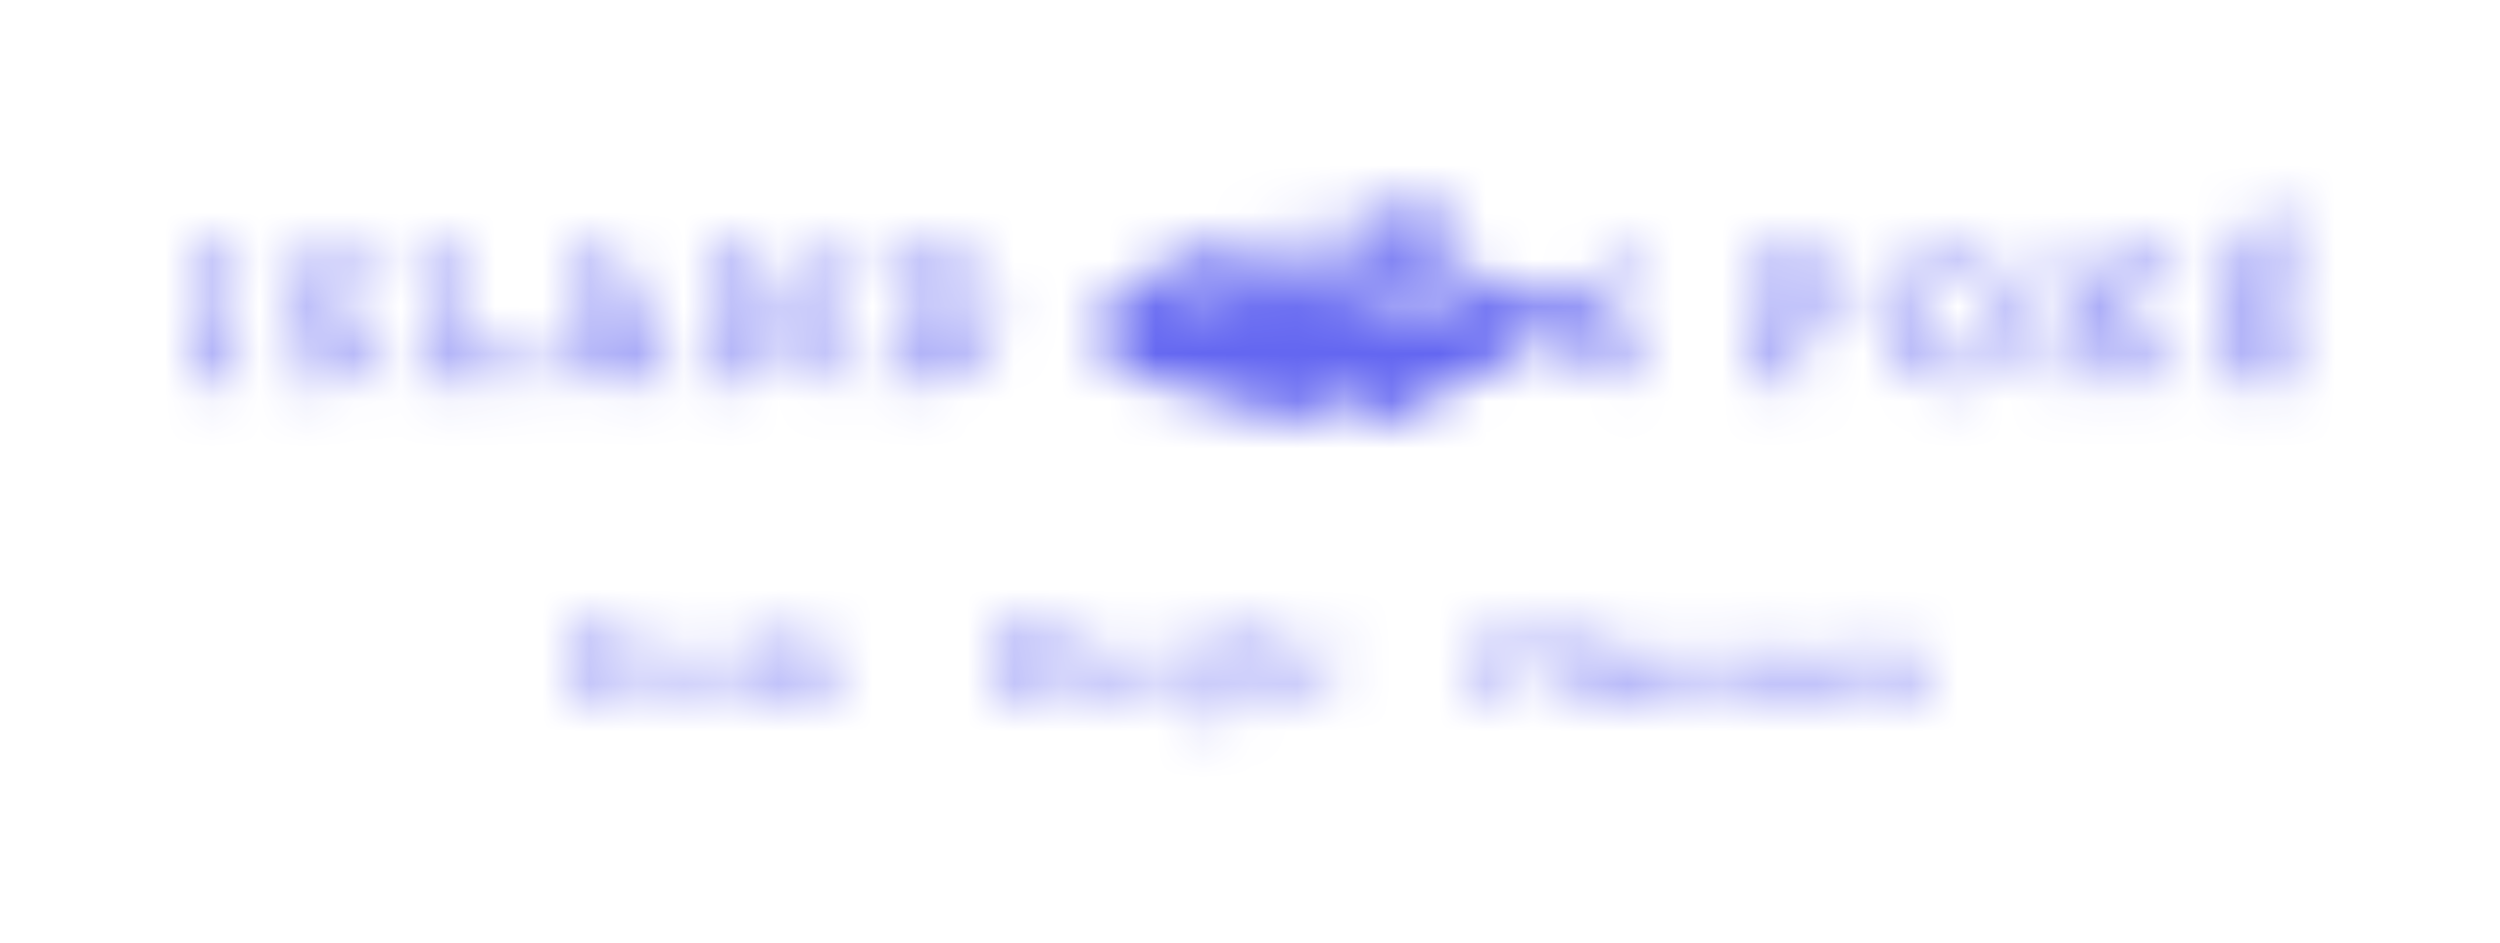 <svg width="53" height="20" viewBox="0 0 53 20" fill="none" xmlns="http://www.w3.org/2000/svg">
<mask id="mask0_1382_13896" style="mask-type:alpha" maskUnits="userSpaceOnUse" x="4" y="4" width="45" height="12">
<g clip-path="url(#clip0_1382_13896)">
<path d="M30.913 4.278C30.716 4.471 30.56 4.631 30.397 4.783C30.225 4.943 30.056 5.099 30.195 5.349C30.463 5.447 30.727 5.531 30.98 5.642C31.073 5.683 31.138 5.793 31.221 5.865C31.252 5.891 31.298 5.905 31.339 5.909C31.387 5.913 31.44 5.888 31.486 5.899C31.828 5.983 32.168 6.072 32.532 6.165C32.532 6.202 32.532 6.292 32.532 6.397C32.674 6.378 32.806 6.361 32.937 6.344C32.947 6.365 32.958 6.386 32.968 6.406C32.841 6.497 32.714 6.587 32.611 6.66C32.752 6.692 32.886 6.722 33.02 6.752C33.041 6.757 33.07 6.771 33.085 6.761C33.306 6.625 33.526 6.489 33.742 6.346C33.859 6.269 33.969 6.179 34.075 6.069C33.703 6.121 33.406 6.437 33.024 6.46C33.014 6.442 33.003 6.423 32.993 6.405C33.091 6.335 33.182 6.249 33.288 6.197C33.62 6.032 33.962 5.889 34.292 5.72C34.492 5.618 34.678 5.484 34.894 5.385C34.864 5.69 34.613 5.851 34.471 6.08C34.319 6.325 34.133 6.546 33.951 6.793C34.294 7.206 34.654 7.636 35.013 8.067C35 8.09 34.986 8.113 34.973 8.136C34.717 7.997 34.465 7.848 34.204 7.723C34.011 7.63 33.808 7.56 33.605 7.495C33.274 7.387 32.944 7.251 32.603 7.204C32.384 7.174 32.148 7.28 31.914 7.327C32.013 7.645 32.011 7.639 31.755 7.755C31.254 7.982 30.756 8.213 30.26 8.448C30.048 8.549 29.89 8.7 29.937 8.978C29.579 9.034 29.287 8.88 29.305 8.718C28.753 8.419 28.178 8.562 27.578 8.566C27.665 8.701 27.738 8.815 27.828 8.954C27.375 9.031 26.962 9.005 26.622 8.708C26.346 8.467 26.019 8.479 25.706 8.405C25.483 8.353 25.264 8.283 25.041 8.231C24.962 8.212 24.869 8.246 24.796 8.216C24.386 8.046 23.98 7.865 23.573 7.686C23.555 7.678 23.541 7.659 23.525 7.645C23.271 7.435 23.274 7.292 23.536 7.099C23.533 7.087 23.533 7.066 23.526 7.063C23.129 6.884 23.248 6.642 23.519 6.464C23.79 6.286 24.038 6.071 24.299 5.875C25.121 5.258 26.04 4.953 27.041 4.922C27.389 4.911 27.741 4.894 28.083 4.943C28.313 4.976 28.476 4.927 28.68 4.817C29.08 4.6 29.499 4.435 29.96 4.358C30.229 4.314 30.49 4.228 30.767 4.255C30.799 4.258 30.831 4.265 30.913 4.278ZM26.798 5.42C26.721 5.456 26.651 5.507 26.574 5.522C25.971 5.636 25.414 5.881 24.878 6.188C24.808 6.228 24.727 6.247 24.628 6.284C24.626 6.311 24.621 6.37 24.615 6.44C24.654 6.433 24.68 6.431 24.706 6.423C25.877 6.067 27.07 5.899 28.279 6.088C28.978 6.197 29.659 6.424 30.354 6.567C30.685 6.635 31.029 6.644 31.368 6.653C31.51 6.657 31.654 6.594 31.798 6.561C31.51 6.472 31.231 6.441 30.971 6.351C30.531 6.2 30.104 6.009 29.67 5.84C28.792 5.497 27.895 5.31 26.956 5.463C26.905 5.472 26.848 5.434 26.798 5.42ZM4 7.781H4.367V5.756H4V5.448H5.088V5.756H4.726V7.781H5.088V8.089H4V7.781ZM6.039 8.002V7.387H6.365V7.764C6.487 7.799 6.674 7.833 6.87 7.833C7.213 7.833 7.457 7.712 7.457 7.434C7.457 6.758 6.079 7.074 6.079 6.124C6.079 5.639 6.442 5.396 6.968 5.396C7.233 5.396 7.522 5.456 7.726 5.53V6.137H7.396V5.756C7.29 5.73 7.131 5.704 6.98 5.704C6.642 5.704 6.426 5.842 6.426 6.09C6.426 6.723 7.803 6.428 7.803 7.408C7.803 7.933 7.404 8.141 6.89 8.141C6.589 8.141 6.271 8.072 6.039 8.002ZM8.742 7.781H9.109V5.756H8.742V5.448H9.883V5.756H9.467V7.781H10.429V7.309H10.764V8.089H8.742V7.781ZM11.441 7.781H11.759L12.529 5.756H12.175V5.448H13.047L13.936 7.781H14.258V8.089H13.194V7.781H13.565L13.373 7.274H12.301L12.113 7.781H12.48V8.089H11.441V7.781ZM13.263 6.966L12.839 5.816L12.415 6.966H13.263ZM14.992 7.781H15.359V5.756H14.992V5.448H15.726L17.067 7.473V5.756H16.704V5.448H17.772V5.756H17.409V8.089H17.087L15.697 6.003V7.781H16.06V8.089H14.992V7.781ZM18.654 7.781H19.02V5.756H18.654V5.448H19.803C20.61 5.448 21.12 5.934 21.12 6.771C21.12 7.603 20.61 8.089 19.803 8.089H18.654V7.781ZM19.803 7.781C20.41 7.781 20.753 7.408 20.753 6.771C20.753 6.129 20.41 5.756 19.803 5.756H19.379V7.781H19.803ZM37.098 7.781H37.465V5.756H37.098V5.448H38.223C38.823 5.448 39.214 5.773 39.214 6.285C39.214 6.797 38.823 7.122 38.223 7.122H37.824V7.781H38.264V8.089H37.098V7.781ZM37.824 6.814H38.232C38.672 6.814 38.851 6.58 38.851 6.285C38.851 5.99 38.672 5.756 38.232 5.756H37.824V6.814ZM40.079 6.771C40.079 5.973 40.596 5.396 41.355 5.396C42.113 5.396 42.631 5.973 42.631 6.771C42.631 7.569 42.113 8.141 41.355 8.141C40.596 8.141 40.079 7.569 40.079 6.771ZM42.264 6.771C42.264 6.129 41.889 5.717 41.355 5.717C40.825 5.717 40.45 6.133 40.45 6.771C40.45 7.413 40.821 7.82 41.355 7.82C41.885 7.82 42.264 7.408 42.264 6.771ZM43.512 7.781H43.879V5.756H43.512V5.448H44.592V5.756H44.237V7.781H44.625V8.089H43.512V7.781ZM44.401 6.779V6.753L45.301 5.751H44.98V5.448H46.023V5.756H45.709L44.833 6.745L45.685 7.781H46.06V8.089H45.465L44.401 6.779ZM46.88 7.781H47.247V5.756H46.88V5.448H48.889V6.189H48.559V5.756H47.605V6.606H48.633V6.914H47.605V7.781H48.567V7.335H48.902V8.089H46.88V7.781ZM47.613 5.049L48.27 4.355L48.506 4.671L47.728 5.2L47.613 5.049Z" fill="black"/>
<path d="M13.492 13.462C13.492 13.481 13.49 13.496 13.486 13.506C13.482 13.516 13.472 13.521 13.457 13.521C13.436 13.521 13.421 13.505 13.41 13.473C13.371 13.369 13.347 13.311 13.338 13.3C13.316 13.275 13.257 13.255 13.162 13.24C13.066 13.225 12.968 13.217 12.867 13.217C12.806 13.217 12.757 13.219 12.718 13.224C12.68 13.228 12.655 13.236 12.644 13.248C12.624 13.268 12.604 13.33 12.587 13.434C12.569 13.537 12.56 13.62 12.56 13.681V13.88C12.56 13.896 12.563 13.91 12.57 13.92C12.577 13.93 12.587 13.935 12.601 13.935H12.85C12.905 13.935 12.958 13.917 13.008 13.88C13.029 13.866 13.056 13.829 13.091 13.771C13.121 13.72 13.143 13.694 13.157 13.694C13.164 13.694 13.17 13.698 13.176 13.706C13.182 13.714 13.185 13.724 13.185 13.736C13.185 13.742 13.184 13.753 13.181 13.771L13.134 14.248C13.134 14.271 13.133 14.289 13.13 14.3C13.127 14.31 13.119 14.317 13.105 14.318C13.085 14.319 13.065 14.287 13.048 14.222C13.03 14.156 13.008 14.114 12.984 14.095C12.934 14.058 12.874 14.04 12.803 14.04H12.626C12.591 14.04 12.563 14.056 12.541 14.088C12.519 14.12 12.503 14.181 12.493 14.27C12.483 14.36 12.478 14.458 12.478 14.565V14.659C12.478 14.679 12.479 14.697 12.483 14.71C12.486 14.724 12.493 14.739 12.503 14.753C12.514 14.768 12.526 14.78 12.541 14.788C12.547 14.791 12.563 14.799 12.591 14.81C12.603 14.816 12.622 14.821 12.648 14.826C12.673 14.83 12.691 14.834 12.701 14.839C12.711 14.843 12.719 14.847 12.723 14.85C12.734 14.859 12.739 14.871 12.739 14.887C12.739 14.909 12.729 14.924 12.708 14.932C12.688 14.94 12.658 14.944 12.62 14.944C12.599 14.944 12.561 14.941 12.505 14.935C12.45 14.93 12.411 14.927 12.387 14.927C12.358 14.927 12.307 14.928 12.232 14.931C12.157 14.934 12.118 14.935 12.114 14.935C12.038 14.935 11.996 14.928 11.986 14.914C11.982 14.906 11.98 14.899 11.98 14.892C11.98 14.877 11.988 14.864 12.005 14.853C12.021 14.842 12.044 14.832 12.073 14.822C12.103 14.813 12.127 14.784 12.147 14.736C12.162 14.698 12.171 14.656 12.175 14.611L12.309 13.368C12.31 13.359 12.311 13.348 12.311 13.333C12.311 13.299 12.302 13.272 12.284 13.252C12.267 13.231 12.232 13.213 12.181 13.197C12.157 13.19 12.132 13.182 12.107 13.175C12.087 13.166 12.076 13.156 12.076 13.145C12.076 13.127 12.09 13.116 12.117 13.112C12.143 13.107 12.172 13.105 12.202 13.105C12.238 13.105 12.291 13.107 12.361 13.111C12.43 13.114 12.471 13.116 12.482 13.116H13.157C13.202 13.116 13.246 13.115 13.29 13.112C13.333 13.11 13.375 13.107 13.416 13.105C13.45 13.105 13.472 13.106 13.48 13.109C13.488 13.112 13.492 13.122 13.492 13.138V13.462H13.492Z" fill="black"/>
<path d="M14.475 13.922L14.434 14.077C14.428 14.101 14.418 14.112 14.401 14.112C14.394 14.112 14.387 14.11 14.38 14.106C14.373 14.101 14.367 14.096 14.362 14.088C14.315 14.028 14.291 13.997 14.288 13.994C14.271 13.978 14.257 13.97 14.245 13.97C14.205 13.97 14.167 14.015 14.132 14.106C14.103 14.179 14.08 14.268 14.064 14.373L13.982 14.894C13.982 14.904 13.979 14.915 13.973 14.924C13.967 14.933 13.96 14.938 13.954 14.938H13.741C13.735 14.938 13.731 14.937 13.728 14.935C13.724 14.931 13.721 14.928 13.72 14.927C13.719 14.924 13.718 14.919 13.718 14.911C13.718 14.902 13.718 14.897 13.718 14.894L13.806 14.296C13.81 14.27 13.812 14.242 13.812 14.213C13.812 14.165 13.807 14.124 13.795 14.091C13.783 14.059 13.764 14.04 13.736 14.036C13.705 14.03 13.673 14.066 13.64 14.143C13.624 14.178 13.609 14.192 13.594 14.184C13.574 14.174 13.563 14.155 13.563 14.127C13.563 14.107 13.568 14.084 13.578 14.059C13.587 14.033 13.598 14.009 13.608 13.987C13.64 13.928 13.678 13.88 13.724 13.845C13.771 13.81 13.819 13.793 13.869 13.793C13.903 13.793 13.93 13.811 13.948 13.847C13.962 13.874 13.974 13.911 13.983 13.959L14.008 14.095L14.056 14.016C14.081 13.974 14.12 13.93 14.174 13.885C14.249 13.823 14.32 13.793 14.388 13.793C14.422 13.793 14.447 13.801 14.46 13.817C14.474 13.833 14.481 13.853 14.481 13.878C14.481 13.894 14.479 13.909 14.475 13.922Z" fill="black"/>
<path d="M15.497 14.021C15.497 14.085 15.464 14.147 15.398 14.209C15.34 14.263 15.27 14.304 15.186 14.334C15.032 14.386 14.92 14.412 14.848 14.412L14.844 14.475C14.844 14.577 14.872 14.654 14.927 14.706C14.982 14.758 15.051 14.784 15.134 14.784C15.191 14.784 15.243 14.773 15.292 14.751C15.341 14.729 15.383 14.695 15.42 14.651C15.437 14.63 15.453 14.626 15.47 14.638C15.479 14.643 15.484 14.654 15.484 14.668C15.484 14.674 15.482 14.68 15.478 14.688C15.438 14.757 15.371 14.818 15.275 14.868C15.18 14.919 15.09 14.944 15.005 14.944C14.862 14.944 14.754 14.91 14.682 14.841C14.609 14.771 14.573 14.675 14.573 14.551C14.573 14.468 14.584 14.389 14.606 14.315C14.633 14.223 14.675 14.142 14.731 14.07C14.793 13.99 14.866 13.927 14.951 13.882C15.043 13.833 15.143 13.808 15.252 13.808C15.337 13.808 15.4 13.831 15.443 13.876C15.479 13.914 15.497 13.962 15.497 14.021ZM15.254 14.023C15.254 13.989 15.246 13.962 15.231 13.941C15.212 13.915 15.185 13.902 15.151 13.902C15.115 13.902 15.079 13.913 15.043 13.934C15.007 13.955 14.977 13.985 14.954 14.022C14.932 14.059 14.911 14.106 14.892 14.162C14.864 14.246 14.852 14.301 14.857 14.329C14.861 14.329 14.87 14.329 14.883 14.329C14.925 14.329 14.971 14.319 15.023 14.299C15.091 14.272 15.145 14.236 15.188 14.189C15.209 14.167 15.225 14.142 15.236 14.112C15.248 14.083 15.254 14.053 15.254 14.023Z" fill="black"/>
<path d="M16.43 13.92C16.437 13.934 16.44 13.95 16.44 13.966C16.44 13.995 16.431 14.021 16.413 14.043C16.394 14.066 16.37 14.077 16.342 14.077C16.32 14.077 16.296 14.069 16.272 14.051C16.258 14.041 16.24 14.012 16.218 13.965C16.196 13.917 16.174 13.889 16.151 13.879C16.129 13.87 16.108 13.865 16.089 13.865C16.056 13.865 16.029 13.875 16.007 13.895C15.986 13.914 15.976 13.946 15.976 13.99C15.976 14.005 15.977 14.02 15.98 14.035C15.982 14.05 15.991 14.066 16.004 14.082C16.014 14.094 16.031 14.109 16.056 14.128L16.231 14.273C16.253 14.291 16.271 14.307 16.287 14.323C16.303 14.34 16.317 14.359 16.329 14.38C16.35 14.415 16.366 14.453 16.378 14.491C16.389 14.53 16.395 14.567 16.395 14.602C16.395 14.646 16.387 14.687 16.372 14.725C16.356 14.763 16.331 14.798 16.296 14.83C16.25 14.876 16.201 14.907 16.151 14.925C16.101 14.942 16.041 14.951 15.971 14.951C15.881 14.951 15.803 14.933 15.739 14.898C15.661 14.856 15.622 14.796 15.622 14.717C15.624 14.679 15.636 14.65 15.659 14.631C15.681 14.612 15.706 14.603 15.735 14.603C15.77 14.603 15.796 14.615 15.811 14.638C15.819 14.651 15.833 14.688 15.854 14.747C15.884 14.835 15.929 14.879 15.988 14.879C16.047 14.879 16.093 14.862 16.127 14.829C16.16 14.796 16.177 14.756 16.177 14.708C16.177 14.674 16.168 14.639 16.15 14.603C16.132 14.568 16.106 14.535 16.072 14.506L15.875 14.332C15.798 14.265 15.759 14.189 15.759 14.104C15.759 14.037 15.783 13.975 15.831 13.919C15.879 13.863 15.941 13.825 16.017 13.806C16.063 13.794 16.108 13.788 16.15 13.788C16.215 13.788 16.272 13.8 16.323 13.822C16.374 13.845 16.41 13.877 16.43 13.92Z" fill="black"/>
<path d="M17.85 14.609C17.864 14.62 17.871 14.631 17.871 14.644C17.871 14.658 17.865 14.674 17.854 14.693C17.843 14.712 17.833 14.73 17.824 14.747C17.795 14.8 17.751 14.846 17.691 14.885C17.631 14.925 17.572 14.944 17.513 14.944C17.45 14.944 17.404 14.92 17.375 14.872C17.352 14.833 17.34 14.778 17.34 14.708C17.34 14.683 17.341 14.665 17.342 14.653L17.375 14.248C17.378 14.231 17.38 14.214 17.382 14.198C17.384 14.182 17.385 14.163 17.385 14.143C17.385 14.085 17.372 14.045 17.346 14.024C17.32 14.003 17.286 13.992 17.243 13.992C17.181 13.992 17.12 14.034 17.06 14.117C16.999 14.2 16.963 14.291 16.95 14.39L16.884 14.881C16.884 14.898 16.876 14.913 16.861 14.925C16.853 14.932 16.841 14.936 16.824 14.936H16.671C16.656 14.936 16.645 14.932 16.637 14.925C16.63 14.917 16.626 14.906 16.626 14.892C16.626 14.88 16.626 14.871 16.626 14.866L16.823 13.265C16.825 13.258 16.826 13.247 16.826 13.232C16.826 13.222 16.823 13.209 16.817 13.192C16.812 13.175 16.788 13.166 16.747 13.166C16.724 13.168 16.706 13.169 16.694 13.169C16.672 13.169 16.655 13.166 16.643 13.161C16.632 13.156 16.626 13.146 16.626 13.132C16.626 13.103 16.654 13.084 16.71 13.076C16.759 13.071 16.807 13.066 16.857 13.06C16.907 13.052 16.947 13.045 16.976 13.039C17.028 13.029 17.061 13.024 17.075 13.024C17.087 13.024 17.095 13.026 17.098 13.03C17.107 13.042 17.111 13.058 17.108 13.079L16.976 14.097C17.024 14.031 17.064 13.982 17.098 13.95C17.199 13.853 17.3 13.804 17.402 13.804C17.474 13.804 17.534 13.831 17.581 13.887C17.622 13.937 17.642 13.993 17.642 14.058L17.622 14.476C17.622 14.486 17.621 14.508 17.619 14.543C17.617 14.577 17.616 14.597 17.616 14.603C17.616 14.644 17.619 14.676 17.626 14.699C17.633 14.722 17.646 14.734 17.665 14.734C17.688 14.734 17.73 14.701 17.79 14.636C17.815 14.609 17.835 14.601 17.85 14.609Z" fill="black"/>
<path d="M22.527 13.589C22.527 13.787 22.452 13.932 22.301 14.024C22.189 14.093 22.052 14.128 21.892 14.128C21.813 14.128 21.76 14.121 21.731 14.109C21.702 14.097 21.682 14.084 21.669 14.071C21.657 14.058 21.653 14.045 21.659 14.034C21.662 14.022 21.671 14.016 21.688 14.016C21.71 14.019 21.726 14.021 21.737 14.021L21.797 14.023C21.924 14.023 22.022 13.994 22.091 13.937C22.165 13.875 22.202 13.784 22.202 13.664C22.202 13.536 22.169 13.426 22.101 13.333C22.034 13.239 21.948 13.193 21.842 13.193C21.808 13.193 21.78 13.195 21.758 13.201C21.736 13.206 21.715 13.216 21.696 13.23C21.655 13.262 21.63 13.32 21.622 13.404L21.494 14.589C21.493 14.598 21.492 14.606 21.492 14.615C21.492 14.627 21.492 14.635 21.492 14.639C21.492 14.695 21.504 14.738 21.527 14.769C21.556 14.807 21.601 14.831 21.663 14.84C21.725 14.85 21.756 14.867 21.756 14.894C21.756 14.914 21.744 14.929 21.72 14.938C21.696 14.946 21.664 14.951 21.626 14.951C21.597 14.951 21.549 14.948 21.482 14.942C21.415 14.936 21.366 14.933 21.336 14.933C21.295 14.933 21.253 14.934 21.211 14.936C21.17 14.937 21.129 14.938 21.089 14.94C21.055 14.94 21.03 14.939 21.015 14.937C21 14.934 20.99 14.93 20.986 14.922C20.982 14.915 20.98 14.908 20.98 14.9C20.98 14.887 20.989 14.875 21.007 14.862C21.024 14.85 21.047 14.84 21.075 14.831C21.102 14.823 21.127 14.797 21.149 14.752C21.166 14.715 21.178 14.677 21.184 14.638L21.317 13.423C21.319 13.412 21.32 13.399 21.32 13.381C21.32 13.329 21.306 13.288 21.279 13.259C21.253 13.229 21.217 13.21 21.173 13.199C21.154 13.195 21.136 13.191 21.118 13.186C21.088 13.176 21.073 13.163 21.073 13.147C21.073 13.125 21.084 13.11 21.108 13.102C21.131 13.094 21.165 13.09 21.211 13.09C21.231 13.09 21.293 13.094 21.396 13.101C21.437 13.104 21.473 13.105 21.505 13.105C21.554 13.105 21.594 13.104 21.624 13.102C21.745 13.094 21.808 13.09 21.813 13.09C22.038 13.09 22.21 13.127 22.328 13.2C22.461 13.284 22.527 13.413 22.527 13.589Z" fill="black"/>
<path d="M23.65 14.603C23.664 14.609 23.671 14.62 23.671 14.636C23.671 14.65 23.666 14.668 23.656 14.69C23.655 14.693 23.645 14.713 23.625 14.749C23.595 14.805 23.553 14.85 23.498 14.885C23.443 14.92 23.389 14.938 23.337 14.938C23.296 14.938 23.258 14.913 23.222 14.864C23.186 14.815 23.169 14.763 23.169 14.708C23.11 14.779 23.053 14.832 22.998 14.867C22.925 14.914 22.849 14.938 22.769 14.938C22.679 14.938 22.609 14.9 22.558 14.826C22.508 14.752 22.483 14.658 22.483 14.546C22.483 14.469 22.5 14.385 22.533 14.296C22.566 14.207 22.611 14.12 22.669 14.034C22.723 13.959 22.781 13.903 22.841 13.865C22.911 13.821 22.987 13.799 23.07 13.799C23.083 13.799 23.096 13.799 23.107 13.799C23.118 13.799 23.135 13.802 23.158 13.807C23.181 13.812 23.211 13.825 23.248 13.845C23.284 13.866 23.311 13.876 23.329 13.876C23.344 13.876 23.36 13.871 23.375 13.861C23.391 13.852 23.404 13.838 23.415 13.819L23.471 13.742C23.482 13.727 23.494 13.715 23.507 13.704C23.52 13.694 23.53 13.692 23.539 13.698C23.548 13.704 23.553 13.716 23.553 13.733C23.552 13.748 23.551 13.758 23.551 13.766L23.44 14.452C23.437 14.466 23.433 14.488 23.429 14.518C23.424 14.548 23.422 14.577 23.422 14.605C23.422 14.64 23.426 14.669 23.436 14.693C23.445 14.716 23.462 14.729 23.485 14.732C23.517 14.738 23.549 14.716 23.581 14.667C23.613 14.618 23.636 14.597 23.65 14.603ZM23.253 14.023C23.253 13.922 23.205 13.871 23.109 13.871C23.059 13.871 23.014 13.889 22.971 13.924C22.934 13.955 22.899 13.999 22.866 14.059C22.833 14.118 22.807 14.182 22.788 14.252C22.769 14.322 22.759 14.396 22.759 14.471C22.759 14.571 22.773 14.643 22.801 14.688C22.829 14.733 22.876 14.756 22.942 14.756C23.016 14.756 23.07 14.715 23.105 14.633C23.145 14.537 23.179 14.433 23.209 14.32C23.238 14.208 23.253 14.109 23.253 14.023Z" fill="black"/>
<path d="M24.775 14.001C24.775 14.034 24.764 14.064 24.741 14.089C24.718 14.115 24.691 14.128 24.66 14.128C24.636 14.128 24.615 14.121 24.597 14.109C24.578 14.097 24.563 14.079 24.551 14.058C24.515 13.993 24.483 13.949 24.454 13.925C24.425 13.901 24.395 13.889 24.363 13.889C24.289 13.889 24.226 13.935 24.175 14.026C24.124 14.117 24.098 14.232 24.098 14.371C24.098 14.493 24.124 14.593 24.177 14.671C24.23 14.748 24.308 14.787 24.411 14.787C24.503 14.787 24.583 14.741 24.651 14.649C24.657 14.641 24.664 14.636 24.674 14.632C24.683 14.628 24.692 14.63 24.699 14.635C24.708 14.641 24.713 14.651 24.713 14.664C24.713 14.67 24.711 14.676 24.707 14.684C24.666 14.755 24.606 14.815 24.527 14.864C24.448 14.913 24.367 14.938 24.283 14.938C24.146 14.938 24.037 14.901 23.956 14.828C23.875 14.755 23.834 14.652 23.834 14.52C23.834 14.327 23.891 14.161 24.005 14.022C24.127 13.874 24.281 13.799 24.466 13.799C24.572 13.799 24.652 13.822 24.707 13.867C24.752 13.905 24.775 13.95 24.775 14.001Z" fill="black"/>
<path d="M25.515 14.574C25.522 14.579 25.526 14.588 25.526 14.601C25.526 14.621 25.515 14.65 25.495 14.687C25.474 14.724 25.451 14.759 25.425 14.791C25.386 14.836 25.34 14.872 25.287 14.898C25.233 14.924 25.183 14.938 25.135 14.938C25.107 14.938 25.081 14.932 25.056 14.92C25.029 14.904 25.01 14.875 24.999 14.834C24.988 14.792 24.982 14.743 24.982 14.688C24.982 14.652 24.984 14.624 24.986 14.607C24.989 14.589 24.991 14.577 24.991 14.57L25.087 14.018C25.09 13.997 25.091 13.983 25.091 13.974C25.091 13.964 25.09 13.956 25.087 13.95C25.081 13.931 25.051 13.917 25 13.909C24.949 13.901 24.923 13.884 24.923 13.858C24.923 13.829 24.954 13.812 25.015 13.807C25.066 13.806 25.118 13.804 25.17 13.801C25.201 13.795 25.238 13.789 25.28 13.783C25.322 13.778 25.349 13.774 25.363 13.774C25.378 13.774 25.388 13.777 25.392 13.781C25.4 13.79 25.404 13.799 25.404 13.807C25.404 13.81 25.402 13.828 25.396 13.86L25.27 14.467C25.261 14.515 25.256 14.56 25.256 14.603C25.256 14.633 25.259 14.659 25.265 14.679C25.271 14.7 25.28 14.712 25.292 14.716C25.304 14.719 25.312 14.721 25.316 14.721C25.343 14.721 25.377 14.695 25.416 14.643C25.455 14.591 25.481 14.566 25.495 14.566C25.503 14.566 25.51 14.569 25.515 14.574ZM25.478 13.332C25.478 13.347 25.452 13.384 25.398 13.442C25.345 13.5 25.31 13.53 25.295 13.53C25.284 13.53 25.258 13.499 25.217 13.438C25.176 13.376 25.156 13.34 25.157 13.328C25.163 13.299 25.19 13.258 25.24 13.206C25.289 13.153 25.322 13.127 25.338 13.127C25.351 13.127 25.377 13.155 25.418 13.212C25.458 13.269 25.478 13.309 25.478 13.332Z" fill="black"/>
<path d="M26.645 13.171C26.637 13.206 26.625 13.234 26.61 13.254C26.595 13.275 26.574 13.285 26.547 13.285C26.516 13.285 26.486 13.266 26.457 13.229C26.427 13.192 26.395 13.173 26.359 13.173C26.337 13.173 26.318 13.187 26.303 13.214C26.287 13.241 26.279 13.27 26.279 13.3L26.256 13.808H26.503C26.516 13.808 26.525 13.812 26.532 13.819C26.535 13.823 26.537 13.826 26.538 13.828C26.542 13.835 26.544 13.841 26.544 13.845V13.898C26.544 13.902 26.543 13.908 26.54 13.915C26.54 13.917 26.537 13.922 26.53 13.93C26.523 13.938 26.514 13.942 26.501 13.942H26.234L26.137 14.846C26.123 14.977 26.103 15.078 26.077 15.148C26.042 15.245 25.987 15.313 25.913 15.351C25.893 15.36 25.876 15.367 25.861 15.372C25.846 15.377 25.831 15.38 25.816 15.38C25.797 15.38 25.779 15.376 25.762 15.368C25.744 15.36 25.728 15.346 25.713 15.328C25.698 15.31 25.687 15.289 25.679 15.264C25.672 15.239 25.668 15.215 25.668 15.191C25.668 15.174 25.671 15.163 25.678 15.159C25.682 15.156 25.696 15.152 25.721 15.146C25.744 15.14 25.764 15.132 25.777 15.124C25.812 15.103 25.837 15.074 25.855 15.036C25.872 14.998 25.885 14.928 25.895 14.824L25.996 13.942L25.798 13.941C25.787 13.941 25.776 13.936 25.765 13.924C25.762 13.92 25.76 13.917 25.76 13.915C25.756 13.906 25.754 13.901 25.754 13.898V13.843C25.754 13.836 25.756 13.829 25.76 13.823C25.762 13.822 25.764 13.82 25.767 13.819C25.771 13.812 25.78 13.808 25.795 13.808H26.003L26.005 13.769C26.02 13.62 26.057 13.479 26.114 13.346C26.198 13.155 26.308 13.045 26.446 13.016C26.455 13.013 26.467 13.011 26.482 13.009C26.496 13.008 26.508 13.007 26.518 13.007C26.561 13.007 26.595 13.018 26.617 13.04C26.64 13.062 26.651 13.09 26.651 13.125C26.651 13.14 26.649 13.155 26.645 13.171Z" fill="black"/>
<path d="M27.306 14.574C27.313 14.579 27.317 14.588 27.317 14.601C27.317 14.621 27.306 14.65 27.286 14.687C27.265 14.724 27.242 14.759 27.216 14.791C27.177 14.836 27.131 14.872 27.078 14.898C27.024 14.925 26.974 14.938 26.926 14.938C26.898 14.938 26.872 14.932 26.848 14.92C26.82 14.904 26.801 14.875 26.79 14.834C26.779 14.792 26.773 14.743 26.773 14.688C26.773 14.652 26.775 14.624 26.777 14.607C26.78 14.589 26.782 14.577 26.782 14.57L26.878 14.018C26.881 13.997 26.883 13.983 26.883 13.974C26.883 13.964 26.881 13.956 26.878 13.95C26.872 13.931 26.842 13.917 26.791 13.909C26.74 13.901 26.714 13.884 26.714 13.858C26.714 13.829 26.745 13.812 26.806 13.807C26.857 13.806 26.909 13.804 26.961 13.801C26.992 13.795 27.029 13.789 27.071 13.783C27.113 13.778 27.14 13.774 27.154 13.774C27.169 13.774 27.179 13.777 27.183 13.781C27.191 13.79 27.195 13.799 27.195 13.807C27.195 13.81 27.193 13.828 27.187 13.86L27.061 14.467C27.052 14.515 27.047 14.56 27.047 14.603C27.047 14.633 27.05 14.659 27.056 14.679C27.062 14.7 27.072 14.712 27.083 14.716C27.095 14.719 27.103 14.721 27.107 14.721C27.134 14.721 27.168 14.695 27.206 14.643C27.246 14.591 27.272 14.566 27.286 14.566C27.294 14.566 27.301 14.569 27.306 14.574ZM27.269 13.332C27.269 13.347 27.243 13.384 27.189 13.442C27.136 13.5 27.101 13.53 27.086 13.53C27.075 13.53 27.049 13.499 27.008 13.438C26.967 13.376 26.947 13.34 26.948 13.328C26.954 13.299 26.981 13.258 27.031 13.206C27.08 13.153 27.113 13.127 27.13 13.127C27.142 13.127 27.168 13.155 27.209 13.212C27.249 13.269 27.269 13.309 27.269 13.332Z" fill="black"/>
<path d="M28.433 14.001C28.433 14.034 28.421 14.064 28.399 14.089C28.376 14.115 28.349 14.128 28.317 14.128C28.294 14.128 28.273 14.121 28.255 14.109C28.236 14.097 28.221 14.079 28.208 14.058C28.173 13.993 28.14 13.949 28.111 13.925C28.083 13.901 28.052 13.889 28.021 13.889C27.947 13.889 27.884 13.935 27.833 14.026C27.781 14.117 27.756 14.232 27.756 14.371C27.756 14.493 27.782 14.593 27.835 14.671C27.888 14.748 27.965 14.787 28.068 14.787C28.16 14.787 28.241 14.741 28.309 14.649C28.314 14.641 28.322 14.636 28.332 14.632C28.341 14.628 28.349 14.63 28.356 14.635C28.366 14.641 28.371 14.651 28.371 14.664C28.371 14.67 28.369 14.676 28.365 14.684C28.323 14.755 28.263 14.815 28.185 14.864C28.106 14.913 28.024 14.938 27.941 14.938C27.804 14.938 27.695 14.901 27.613 14.828C27.533 14.755 27.492 14.652 27.492 14.52C27.492 14.327 27.549 14.161 27.663 14.022C27.785 13.874 27.939 13.799 28.124 13.799C28.229 13.799 28.31 13.822 28.365 13.867C28.41 13.905 28.433 13.95 28.433 14.001Z" fill="black"/>
<path d="M32.986 13.462C32.986 13.481 32.984 13.496 32.98 13.506C32.976 13.516 32.966 13.521 32.951 13.521C32.93 13.521 32.915 13.505 32.904 13.473C32.865 13.369 32.841 13.311 32.832 13.3C32.81 13.275 32.751 13.255 32.656 13.24C32.56 13.225 32.462 13.217 32.361 13.217C32.3 13.217 32.251 13.219 32.212 13.224C32.174 13.228 32.149 13.236 32.139 13.248C32.118 13.268 32.099 13.33 32.081 13.434C32.063 13.537 32.054 13.62 32.054 13.681V13.88C32.054 13.896 32.057 13.91 32.064 13.92C32.071 13.93 32.081 13.935 32.095 13.935H32.344C32.399 13.935 32.452 13.917 32.503 13.88C32.523 13.866 32.55 13.829 32.585 13.771C32.615 13.72 32.637 13.694 32.651 13.694C32.657 13.694 32.664 13.698 32.67 13.706C32.676 13.714 32.679 13.724 32.679 13.736C32.679 13.742 32.678 13.753 32.675 13.771L32.628 14.248C32.628 14.271 32.627 14.289 32.624 14.3C32.621 14.31 32.613 14.317 32.599 14.318C32.579 14.319 32.559 14.287 32.542 14.222C32.524 14.156 32.503 14.114 32.478 14.095C32.428 14.058 32.368 14.04 32.297 14.04H32.12C32.086 14.04 32.057 14.056 32.036 14.088C32.014 14.12 31.997 14.181 31.987 14.27C31.977 14.36 31.972 14.458 31.972 14.565V14.659C31.972 14.679 31.973 14.697 31.977 14.71C31.98 14.724 31.987 14.739 31.997 14.753C32.008 14.768 32.02 14.78 32.036 14.788C32.041 14.791 32.057 14.799 32.085 14.81C32.097 14.816 32.116 14.821 32.142 14.826C32.167 14.83 32.185 14.834 32.195 14.839C32.205 14.843 32.213 14.847 32.217 14.85C32.228 14.859 32.233 14.871 32.233 14.887C32.233 14.909 32.223 14.924 32.202 14.932C32.182 14.94 32.152 14.944 32.114 14.944C32.093 14.944 32.055 14.941 32 14.935C31.944 14.93 31.905 14.927 31.881 14.927C31.853 14.927 31.801 14.928 31.726 14.931C31.651 14.934 31.612 14.935 31.608 14.935C31.532 14.935 31.49 14.928 31.48 14.914C31.476 14.906 31.474 14.899 31.474 14.892C31.474 14.877 31.482 14.864 31.499 14.853C31.515 14.842 31.538 14.832 31.568 14.822C31.597 14.813 31.622 14.784 31.641 14.736C31.656 14.698 31.665 14.656 31.669 14.611L31.803 13.368C31.805 13.359 31.805 13.348 31.805 13.333C31.805 13.299 31.796 13.272 31.779 13.252C31.761 13.231 31.726 13.213 31.676 13.197C31.651 13.19 31.626 13.182 31.602 13.175C31.581 13.166 31.571 13.156 31.571 13.145C31.571 13.127 31.584 13.116 31.611 13.112C31.637 13.107 31.666 13.105 31.696 13.105C31.732 13.105 31.785 13.107 31.855 13.111C31.924 13.114 31.965 13.116 31.976 13.116H32.651C32.696 13.116 32.74 13.115 32.784 13.112C32.827 13.11 32.869 13.107 32.91 13.105C32.944 13.105 32.966 13.106 32.974 13.109C32.982 13.112 32.986 13.122 32.986 13.138V13.462H32.986Z" fill="black"/>
<path d="M33.66 14.553C33.674 14.558 33.681 14.571 33.681 14.59C33.681 14.607 33.676 14.629 33.665 14.655C33.659 14.67 33.648 14.691 33.632 14.719C33.604 14.773 33.562 14.821 33.506 14.863C33.443 14.911 33.383 14.935 33.325 14.935C33.303 14.935 33.281 14.931 33.257 14.922C33.205 14.9 33.169 14.872 33.149 14.836C33.129 14.8 33.119 14.755 33.119 14.701C33.119 14.678 33.121 14.651 33.126 14.62C33.13 14.59 33.132 14.566 33.134 14.55L33.286 13.285C33.287 13.276 33.288 13.264 33.288 13.248C33.288 13.232 33.286 13.217 33.281 13.204C33.276 13.191 33.268 13.181 33.257 13.176C33.246 13.171 33.226 13.169 33.196 13.169C33.179 13.169 33.167 13.169 33.158 13.169C33.138 13.169 33.123 13.167 33.112 13.163C33.102 13.16 33.097 13.151 33.097 13.138C33.097 13.108 33.125 13.088 33.181 13.078C33.231 13.072 33.272 13.067 33.307 13.062C33.341 13.056 33.375 13.05 33.407 13.043C33.468 13.03 33.506 13.024 33.523 13.024C33.534 13.024 33.54 13.026 33.543 13.03C33.558 13.051 33.564 13.073 33.56 13.098L33.395 14.611C33.395 14.635 33.399 14.657 33.407 14.678C33.416 14.699 33.43 14.713 33.451 14.719C33.488 14.727 33.529 14.701 33.575 14.639C33.621 14.577 33.65 14.548 33.66 14.553Z" fill="black"/>
<path d="M34.986 14.603C34.999 14.609 35.006 14.62 35.006 14.636C35.006 14.65 35.001 14.668 34.992 14.69C34.99 14.693 34.98 14.713 34.961 14.749C34.931 14.805 34.888 14.85 34.833 14.885C34.778 14.92 34.725 14.938 34.673 14.938C34.632 14.938 34.593 14.913 34.558 14.864C34.522 14.815 34.504 14.763 34.504 14.708C34.445 14.779 34.388 14.832 34.333 14.867C34.261 14.914 34.184 14.938 34.105 14.938C34.014 14.938 33.944 14.9 33.894 14.826C33.844 14.752 33.819 14.658 33.819 14.546C33.819 14.469 33.835 14.385 33.868 14.296C33.901 14.207 33.946 14.12 34.004 14.034C34.059 13.959 34.117 13.903 34.177 13.865C34.247 13.821 34.323 13.799 34.405 13.799C34.419 13.799 34.431 13.799 34.442 13.799C34.453 13.799 34.47 13.802 34.494 13.807C34.517 13.812 34.547 13.825 34.583 13.845C34.62 13.866 34.647 13.876 34.664 13.876C34.68 13.876 34.695 13.871 34.711 13.861C34.726 13.852 34.74 13.838 34.751 13.819L34.806 13.742C34.817 13.727 34.829 13.715 34.842 13.704C34.855 13.694 34.866 13.692 34.874 13.698C34.884 13.704 34.889 13.716 34.889 13.733C34.887 13.748 34.887 13.758 34.887 13.766L34.776 14.452C34.773 14.466 34.769 14.488 34.764 14.518C34.759 14.548 34.757 14.577 34.757 14.605C34.757 14.64 34.762 14.669 34.771 14.693C34.781 14.716 34.797 14.729 34.821 14.732C34.852 14.738 34.884 14.716 34.916 14.667C34.949 14.618 34.972 14.597 34.986 14.603ZM34.588 14.023C34.588 13.922 34.54 13.871 34.444 13.871C34.395 13.871 34.349 13.889 34.306 13.924C34.269 13.955 34.234 13.999 34.202 14.059C34.169 14.118 34.142 14.182 34.123 14.252C34.104 14.322 34.095 14.396 34.095 14.471C34.095 14.571 34.109 14.643 34.137 14.688C34.165 14.733 34.212 14.756 34.278 14.756C34.352 14.756 34.406 14.715 34.44 14.633C34.48 14.537 34.515 14.433 34.544 14.32C34.574 14.208 34.588 14.109 34.588 14.023Z" fill="black"/>
<path d="M36.245 13.808C36.274 13.843 36.288 13.896 36.288 13.968C36.288 14.07 36.261 14.198 36.206 14.352C36.165 14.47 36.129 14.553 36.099 14.601C36.043 14.699 35.973 14.782 35.891 14.849C35.809 14.917 35.732 14.951 35.661 14.951C35.633 14.951 35.609 14.946 35.589 14.936C35.531 14.909 35.491 14.842 35.469 14.732C35.453 14.651 35.448 14.593 35.455 14.56C35.377 14.526 35.327 14.499 35.307 14.479C35.248 14.421 35.218 14.329 35.218 14.204C35.218 14.109 35.256 14.016 35.331 13.925C35.407 13.834 35.489 13.789 35.576 13.789C35.653 13.789 35.702 13.812 35.723 13.858C35.745 13.905 35.755 14.008 35.755 14.166C35.755 14.214 35.751 14.287 35.741 14.385C35.731 14.482 35.727 14.551 35.727 14.59C35.727 14.637 35.731 14.674 35.74 14.702C35.749 14.729 35.766 14.746 35.79 14.752C35.852 14.768 35.923 14.713 36.004 14.587C36.085 14.461 36.126 14.338 36.126 14.219C36.126 14.168 36.108 14.105 36.074 14.031C36.058 13.995 36.05 13.96 36.05 13.926C36.045 13.878 36.057 13.843 36.086 13.821C36.114 13.799 36.146 13.788 36.183 13.788C36.212 13.788 36.233 13.795 36.245 13.808ZM35.484 14.034C35.486 14.025 35.485 14.017 35.48 14.012C35.471 14.003 35.453 14.005 35.426 14.017C35.399 14.03 35.377 14.049 35.361 14.074C35.346 14.1 35.333 14.133 35.324 14.174C35.315 14.214 35.311 14.249 35.311 14.279C35.311 14.296 35.313 14.319 35.316 14.348C35.319 14.376 35.333 14.403 35.356 14.43C35.374 14.45 35.394 14.46 35.418 14.46C35.431 14.46 35.442 14.456 35.449 14.447C35.453 14.443 35.455 14.435 35.455 14.423L35.484 14.034Z" fill="black"/>
<path d="M37.403 14.281C37.403 14.463 37.355 14.619 37.257 14.747C37.154 14.883 37.022 14.951 36.858 14.951C36.725 14.951 36.617 14.902 36.534 14.803C36.451 14.704 36.41 14.582 36.41 14.436C36.41 14.264 36.466 14.115 36.579 13.989C36.693 13.862 36.829 13.799 36.99 13.799C37.12 13.799 37.223 13.846 37.299 13.939C37.368 14.027 37.403 14.141 37.403 14.281ZM37.134 14.152C37.134 14.072 37.124 14.009 37.105 13.964C37.08 13.905 37.038 13.876 36.98 13.876C36.934 13.876 36.895 13.889 36.862 13.914C36.829 13.94 36.803 13.974 36.782 14.018C36.749 14.091 36.725 14.176 36.71 14.273C36.695 14.37 36.687 14.471 36.687 14.574C36.687 14.671 36.703 14.743 36.734 14.792C36.764 14.841 36.807 14.866 36.862 14.866C36.932 14.866 36.99 14.819 37.037 14.725C37.074 14.651 37.099 14.567 37.113 14.475C37.127 14.382 37.134 14.274 37.134 14.152Z" fill="black"/>
<path d="M38.897 14.585C38.91 14.591 38.917 14.602 38.917 14.618C38.917 14.632 38.913 14.647 38.905 14.665C38.902 14.67 38.893 14.688 38.876 14.717C38.845 14.776 38.794 14.83 38.724 14.878C38.654 14.927 38.584 14.951 38.514 14.951C38.465 14.946 38.431 14.927 38.412 14.894C38.394 14.86 38.385 14.816 38.385 14.762C38.385 14.751 38.385 14.74 38.385 14.729C38.387 14.714 38.389 14.703 38.389 14.696L38.413 14.412L38.302 14.616C38.253 14.712 38.191 14.79 38.117 14.85C38.033 14.917 37.945 14.951 37.852 14.951C37.798 14.951 37.76 14.93 37.736 14.887C37.719 14.855 37.71 14.812 37.71 14.758C37.71 14.733 37.711 14.711 37.714 14.691C37.716 14.672 37.719 14.655 37.722 14.642L37.792 14.222C37.795 14.204 37.798 14.179 37.803 14.147C37.808 14.115 37.81 14.095 37.81 14.086C37.81 14.06 37.807 14.039 37.801 14.025C37.795 14.01 37.783 14.002 37.765 14.001C37.732 13.996 37.7 14.025 37.67 14.088C37.639 14.151 37.614 14.179 37.594 14.171C37.579 14.166 37.572 14.15 37.572 14.125C37.572 14.099 37.579 14.068 37.594 14.031C37.605 14.004 37.619 13.977 37.636 13.952C37.669 13.9 37.714 13.855 37.773 13.818C37.831 13.781 37.884 13.762 37.932 13.762C37.939 13.762 37.949 13.764 37.963 13.766C38.009 13.78 38.043 13.81 38.064 13.858C38.079 13.893 38.086 13.934 38.086 13.981C38.086 14.006 38.085 14.024 38.082 14.036L38.014 14.489C38.011 14.509 38.009 14.533 38.006 14.559C38.003 14.585 38.002 14.608 38.002 14.629C38.002 14.659 38.005 14.683 38.011 14.7C38.017 14.717 38.029 14.725 38.045 14.725C38.099 14.725 38.162 14.669 38.234 14.557C38.314 14.434 38.386 14.288 38.45 14.119C38.465 14.078 38.483 14.02 38.504 13.944C38.509 13.92 38.518 13.888 38.529 13.845L38.539 13.821C38.546 13.808 38.555 13.801 38.566 13.801H38.769C38.775 13.801 38.779 13.802 38.782 13.804C38.784 13.806 38.787 13.809 38.79 13.812C38.794 13.818 38.795 13.829 38.792 13.845L38.672 14.489C38.668 14.515 38.665 14.539 38.663 14.561C38.661 14.583 38.66 14.601 38.66 14.616C38.66 14.649 38.663 14.676 38.669 14.694C38.676 14.714 38.688 14.724 38.706 14.725C38.738 14.725 38.775 14.7 38.815 14.65C38.854 14.599 38.882 14.578 38.897 14.585Z" fill="black"/>
<path d="M40.027 13.922L39.986 14.077C39.98 14.101 39.969 14.112 39.953 14.112C39.946 14.112 39.939 14.11 39.932 14.106C39.925 14.101 39.919 14.096 39.914 14.088C39.867 14.028 39.842 13.997 39.84 13.994C39.823 13.978 39.809 13.97 39.796 13.97C39.757 13.97 39.719 14.015 39.683 14.106C39.655 14.179 39.632 14.268 39.615 14.373L39.534 14.894C39.534 14.904 39.531 14.915 39.525 14.924C39.519 14.933 39.512 14.938 39.505 14.938H39.292C39.287 14.938 39.283 14.937 39.28 14.935C39.276 14.931 39.273 14.928 39.272 14.927C39.27 14.924 39.27 14.919 39.27 14.911C39.27 14.902 39.27 14.897 39.27 14.894L39.358 14.296C39.362 14.27 39.364 14.242 39.364 14.213C39.364 14.165 39.358 14.124 39.347 14.091C39.335 14.059 39.316 14.04 39.288 14.036C39.257 14.03 39.224 14.066 39.191 14.143C39.176 14.178 39.161 14.192 39.146 14.184C39.126 14.174 39.115 14.155 39.115 14.127C39.115 14.107 39.12 14.084 39.129 14.059C39.139 14.033 39.149 14.009 39.16 13.987C39.191 13.928 39.23 13.88 39.276 13.845C39.322 13.81 39.371 13.793 39.421 13.793C39.455 13.793 39.481 13.811 39.5 13.847C39.514 13.874 39.525 13.911 39.535 13.959L39.56 14.095L39.608 14.016C39.632 13.974 39.672 13.93 39.726 13.885C39.8 13.823 39.872 13.793 39.94 13.793C39.974 13.793 39.998 13.801 40.012 13.817C40.026 13.833 40.033 13.853 40.033 13.878C40.033 13.894 40.031 13.909 40.027 13.922Z" fill="black"/>
<path d="M40.909 13.92C40.916 13.934 40.919 13.95 40.919 13.966C40.919 13.995 40.91 14.021 40.892 14.043C40.873 14.066 40.85 14.077 40.821 14.077C40.799 14.077 40.775 14.069 40.751 14.051C40.737 14.041 40.719 14.012 40.697 13.965C40.675 13.917 40.653 13.889 40.63 13.879C40.608 13.87 40.587 13.865 40.568 13.865C40.535 13.865 40.508 13.875 40.486 13.895C40.465 13.914 40.455 13.946 40.455 13.99C40.455 14.005 40.456 14.02 40.459 14.035C40.461 14.05 40.469 14.066 40.483 14.082C40.493 14.094 40.51 14.109 40.535 14.128L40.71 14.273C40.731 14.291 40.75 14.307 40.766 14.323C40.782 14.34 40.796 14.359 40.808 14.38C40.829 14.415 40.845 14.453 40.857 14.491C40.868 14.53 40.874 14.567 40.874 14.602C40.874 14.646 40.866 14.687 40.85 14.725C40.835 14.763 40.81 14.798 40.775 14.83C40.729 14.876 40.68 14.907 40.63 14.925C40.58 14.942 40.52 14.951 40.45 14.951C40.36 14.951 40.282 14.933 40.218 14.898C40.14 14.856 40.101 14.796 40.101 14.717C40.103 14.679 40.115 14.65 40.138 14.631C40.16 14.612 40.185 14.603 40.214 14.603C40.249 14.603 40.275 14.615 40.29 14.638C40.298 14.651 40.312 14.688 40.333 14.747C40.363 14.835 40.408 14.879 40.467 14.879C40.526 14.879 40.572 14.862 40.606 14.829C40.639 14.796 40.656 14.756 40.656 14.708C40.656 14.674 40.647 14.639 40.629 14.603C40.611 14.568 40.585 14.535 40.551 14.506L40.354 14.332C40.277 14.265 40.238 14.189 40.238 14.104C40.238 14.037 40.262 13.975 40.31 13.919C40.358 13.863 40.42 13.825 40.496 13.806C40.542 13.794 40.587 13.788 40.629 13.788C40.694 13.788 40.751 13.8 40.802 13.822C40.853 13.845 40.889 13.877 40.909 13.92Z" fill="black"/>
</g>
</mask>
<g mask="url(#mask0_1382_13896)">
<rect x="0.677" y="0.307" width="52.55" height="19.386" fill="#6366F1"/>
</g>
<defs>
<clipPath id="clip0_1382_13896">
<rect width="45" height="11.5" fill="white" transform="translate(4 4.25)"/>
</clipPath>
</defs>
</svg>
